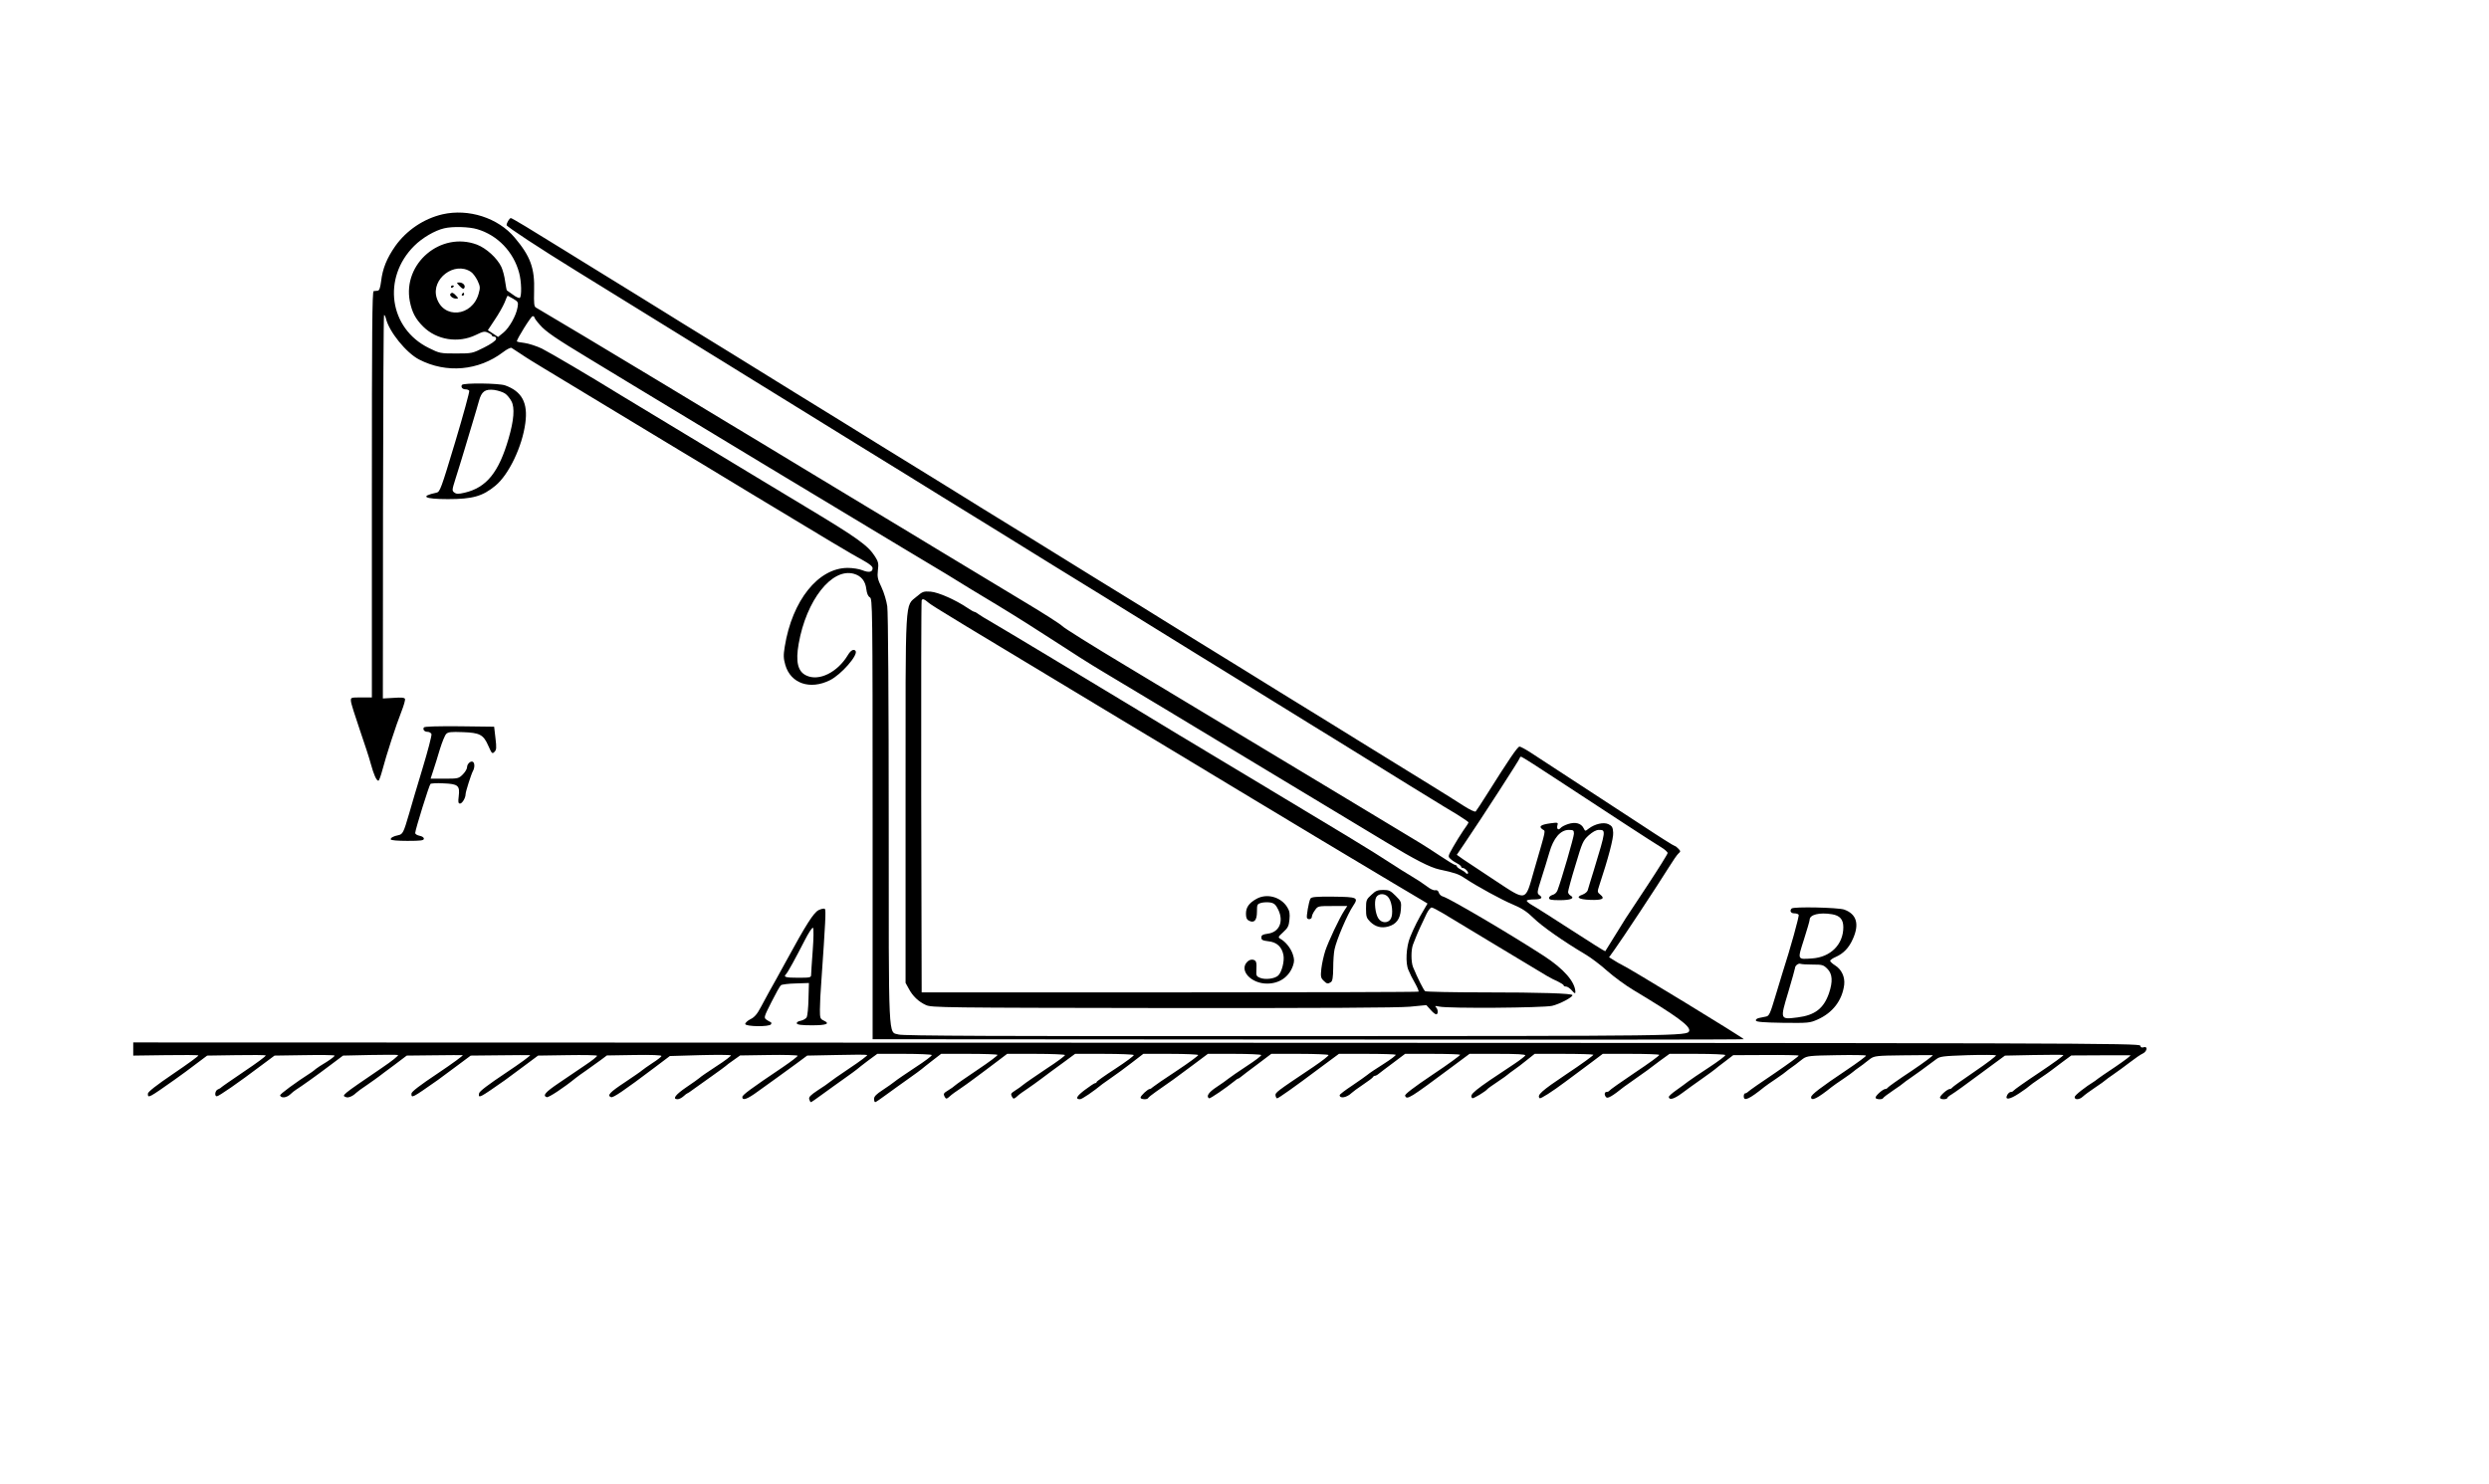 <?xml version="1.0" standalone="no"?>
<!DOCTYPE svg PUBLIC "-//W3C//DTD SVG 20010904//EN"
 "http://www.w3.org/TR/2001/REC-SVG-20010904/DTD/svg10.dtd">
<svg version="1.0" xmlns="http://www.w3.org/2000/svg"
 width="1700pt" height="1014pt" viewBox="0 0 1700 1014"
 preserveAspectRatio="xMidYMid meet">
<g transform="translate(0,1014) scale(0.1,-0.1)"
fill="#000000" stroke="none">
<path d="M3023 8676 c-129 -30 -246 -109 -323 -217 -58 -83 -87 -154 -97 -241
-6 -45 -12 -63 -23 -64 -8 -1 -21 -2 -28 -3 -10 -1 -12 -280 -12 -1388 l0
-1388 -72 0 c-72 0 -73 0 -71 -25 0 -14 28 -101 60 -195 32 -93 67 -199 76
-235 20 -73 38 -113 51 -114 5 -1 17 33 28 74 26 99 93 306 130 399 16 41 27
79 24 86 -3 9 -26 11 -78 7 l-73 -4 1 1306 c1 719 4 1309 7 1313 3 3 9 -8 13
-23 21 -90 138 -234 226 -280 187 -97 407 -77 574 50 26 20 52 33 58 29 6 -4
36 -23 66 -43 30 -21 100 -64 155 -97 55 -33 251 -151 435 -263 184 -111 400
-242 480 -290 80 -48 296 -178 480 -290 529 -320 720 -434 788 -470 41 -23 62
-40 62 -52 0 -27 -25 -32 -70 -14 -22 9 -67 16 -100 16 -201 0 -379 -222 -430
-537 -10 -61 -9 -81 4 -127 37 -126 169 -171 305 -103 76 38 192 170 175 199
-11 17 -33 6 -52 -26 -71 -119 -198 -183 -285 -141 -58 27 -74 93 -52 217 52
297 226 519 376 478 51 -14 80 -50 86 -105 4 -31 12 -49 24 -56 18 -9 19 -56
19 -1514 l0 -1505 2971 -2 c1634 -2 2975 -1 2979 2 7 4 -798 495 -834 509 -6
2 -28 15 -49 28 l-37 23 38 53 c48 66 298 445 368 558 29 47 60 92 69 99 14
12 14 15 -1 31 -10 11 -21 19 -25 19 -5 0 -107 64 -226 143 -212 139 -619 405
-755 493 -37 24 -73 44 -80 43 -13 0 -75 -92 -221 -324 -38 -60 -73 -114 -78
-119 -5 -5 -41 12 -86 41 -43 28 -145 92 -228 143 -320 197 -412 254 -470 290
-33 21 -127 79 -210 130 -350 216 -413 254 -470 290 -57 36 -120 74 -470 290
-82 51 -177 109 -210 130 -57 36 -117 73 -470 290 -82 51 -177 109 -210 130
-33 21 -127 79 -210 130 -353 217 -413 254 -470 290 -33 21 -127 79 -210 130
-350 216 -413 254 -470 290 -57 36 -120 74 -470 290 -82 51 -177 109 -210 130
-33 21 -127 79 -210 130 -353 217 -413 254 -470 290 -33 21 -127 79 -210 130
-340 210 -413 254 -470 290 -227 141 -358 220 -366 220 -9 0 -29 -33 -29 -48
0 -10 230 -161 475 -312 146 -90 199 -123 335 -207 181 -112 422 -261 550
-340 36 -22 94 -58 130 -80 65 -40 188 -117 390 -241 106 -65 178 -110 293
-181 34 -21 130 -80 212 -131 350 -216 413 -254 470 -290 57 -36 120 -74 470
-290 83 -51 177 -109 210 -130 33 -21 128 -79 210 -130 343 -211 413 -254 470
-290 105 -65 345 -214 485 -300 74 -45 162 -99 195 -120 85 -53 247 -153 405
-250 74 -46 171 -106 215 -133 44 -27 107 -66 140 -86 33 -21 150 -93 260
-161 110 -68 227 -140 260 -161 33 -20 98 -60 145 -89 47 -29 122 -75 168
-102 45 -28 82 -53 82 -57 0 -3 -16 -29 -36 -56 -19 -28 -51 -79 -70 -113 -35
-62 -35 -64 -17 -80 10 -10 30 -23 46 -31 15 -8 27 -18 27 -23 0 -4 5 -8 11
-8 15 0 43 -30 35 -38 -4 -3 -10 -2 -14 3 -4 6 -19 16 -34 24 -16 8 -28 18
-28 23 0 4 -5 8 -10 8 -6 0 -51 27 -100 60 -50 33 -111 73 -138 89 -26 15
-288 173 -582 351 -528 318 -624 376 -1435 864 -225 135 -419 256 -430 269
-11 12 -126 86 -255 163 -129 78 -386 233 -570 344 -184 112 -400 242 -480
290 -80 48 -296 179 -480 290 -184 112 -400 242 -480 290 -80 48 -296 179
-480 290 -296 179 -809 486 -850 509 -12 7 -14 28 -12 112 5 157 -25 238 -133
366 -114 135 -314 199 -492 159z m237 -102 c139 -41 248 -155 286 -299 16 -59
18 -161 4 -170 -5 -3 -27 6 -47 22 -21 15 -39 28 -41 29 -2 1 -7 29 -12 62 -4
33 -16 78 -26 99 -29 60 -102 127 -167 152 -247 92 -507 -129 -458 -387 15
-75 38 -120 91 -173 92 -92 240 -116 361 -57 49 24 59 26 82 15 15 -6 27 -15
27 -19 0 -5 7 -8 16 -8 9 0 14 -7 12 -17 -2 -11 -35 -34 -83 -58 -78 -39 -80
-40 -190 -40 -108 0 -113 1 -187 38 -270 133 -319 478 -99 697 55 55 140 105
204 120 56 14 172 11 227 -6z m-44 -291 c13 -8 33 -35 45 -59 19 -41 20 -49 8
-91 -44 -157 -242 -175 -287 -26 -38 128 122 250 234 176z m289 -184 c34 -20
36 -25 30 -58 -9 -57 -57 -141 -96 -173 l-37 -30 -35 23 -35 23 47 71 c26 38
56 91 67 117 10 27 20 48 21 48 1 0 18 -10 38 -21z m145 -127 c0 -5 16 -28 37
-51 39 -46 111 -95 343 -235 80 -48 215 -130 300 -182 85 -52 301 -182 480
-290 179 -108 375 -226 435 -263 136 -82 516 -311 905 -545 162 -97 304 -182
315 -189 11 -7 42 -26 70 -43 27 -18 149 -91 270 -164 121 -73 303 -188 405
-255 102 -67 245 -158 318 -201 183 -110 206 -123 435 -261 111 -67 462 -279
779 -470 318 -191 642 -387 720 -434 203 -123 305 -175 368 -189 107 -23 131
-31 173 -59 84 -56 254 -149 331 -181 59 -25 94 -47 140 -92 59 -58 207 -161
352 -247 39 -23 107 -74 151 -114 44 -39 125 -99 179 -131 300 -180 392 -248
381 -280 -11 -34 -62 -34 -2726 -35 -1992 -1 -2643 2 -2673 11 -72 21 -68 -80
-68 1471 0 779 -4 1420 -10 1455 -5 35 -22 93 -39 129 -27 56 -30 72 -25 117
6 45 3 58 -19 93 -48 76 -121 128 -467 336 -124 74 -263 158 -310 187 -47 29
-263 159 -480 290 -217 131 -433 261 -480 290 -212 131 -481 289 -540 319 -36
17 -89 34 -118 38 -28 3 -52 8 -52 11 0 16 97 172 108 172 6 0 12 -4 12 -8z
m7002 -3169 c338 -222 632 -414 690 -449 27 -16 48 -35 48 -42 0 -7 -62 -106
-137 -220 -76 -114 -143 -217 -150 -227 -13 -22 -135 -218 -139 -224 -2 -2
-105 63 -230 144 -125 81 -246 158 -268 170 -23 13 -40 27 -38 32 1 4 22 8 46
8 53 0 67 10 41 29 -18 13 -18 17 12 112 18 55 42 135 55 179 28 99 76 155
133 155 31 0 35 -3 35 -26 0 -22 -85 -315 -112 -386 -5 -15 -20 -29 -34 -32
-13 -4 -24 -13 -24 -21 0 -12 15 -15 74 -15 75 0 105 13 72 32 -9 5 -16 16
-16 24 0 9 22 91 50 182 47 158 52 169 91 205 27 24 51 37 69 37 49 0 50 1
-34 -275 -21 -66 -39 -128 -42 -138 -3 -10 -19 -23 -35 -29 -50 -17 -28 -33
51 -36 83 -3 105 8 71 35 -22 18 -22 20 -8 63 62 187 98 324 95 362 -2 36 -8
45 -32 57 -33 16 -93 2 -135 -30 -24 -19 -24 -19 -35 3 -17 34 -57 44 -106 28
-22 -7 -45 -19 -51 -27 -16 -18 -28 -7 -22 18 6 20 4 21 -48 14 -65 -9 -82
-21 -54 -41 22 -16 29 17 -58 -283 -61 -214 -46 -211 -268 -65 -96 63 -193
128 -217 144 l-42 30 49 72 c124 183 381 581 381 589 0 5 4 9 10 9 5 0 123
-75 262 -167z"/>
<path d="M3140 8185 c17 -18 26 -22 31 -13 11 17 -9 38 -34 38 -20 0 -20 -1 3
-25z"/>
<path d="M3080 8179 c0 -5 5 -7 10 -4 6 3 10 8 10 11 0 2 -4 4 -10 4 -5 0 -10
-5 -10 -11z"/>
<path d="M3077 8133 c-11 -10 14 -33 36 -33 19 0 20 1 2 20 -19 21 -28 24 -38
13z"/>
<path d="M3155 8130 c-3 -5 -1 -10 4 -10 6 0 11 5 11 10 0 6 -2 10 -4 10 -3 0
-8 -4 -11 -10z"/>
<path d="M6263 6066 c-84 -73 -78 32 -78 -1386 l0 -1255 22 -40 c27 -51 67
-89 118 -112 38 -17 121 -18 1615 -20 1097 -1 1609 2 1689 9 l113 11 28 -31
c15 -18 33 -32 39 -32 15 0 14 33 -1 48 -10 10 -5 11 22 5 61 -14 708 -9 771
5 51 12 139 58 139 73 0 12 -219 19 -604 19 -215 0 -396 4 -402 8 -10 6 -52
90 -83 165 -14 36 -14 118 0 154 6 15 15 37 19 48 10 27 48 110 74 163 11 23
27 42 34 42 7 0 43 -19 80 -41 70 -43 637 -384 707 -426 22 -13 57 -31 78 -40
20 -10 37 -21 37 -25 0 -5 7 -8 16 -8 9 0 27 -12 40 -27 17 -20 24 -23 24 -12
0 69 -78 159 -215 248 -236 153 -649 396 -692 407 -11 3 -23 15 -26 26 -4 13
-12 18 -24 16 -10 -3 -36 9 -58 27 -22 17 -69 48 -105 69 -36 21 -101 62 -145
91 -133 87 -312 195 -965 587 -344 206 -686 412 -760 458 -151 92 -965 582
-1020 613 -19 10 -47 28 -62 38 -14 11 -29 19 -33 19 -4 0 -26 12 -49 28 -80
54 -198 106 -250 110 -47 3 -54 1 -93 -32z m82 -46 c28 -23 210 -133 1335
-810 135 -81 486 -292 780 -470 436 -263 736 -443 1060 -636 14 -8 71 -42 128
-76 l102 -61 -21 -36 c-39 -64 -74 -134 -98 -194 -27 -66 -33 -179 -11 -225 7
-15 16 -34 19 -42 4 -8 18 -34 31 -57 13 -24 21 -45 19 -48 -3 -3 -768 -5
-1700 -5 l-1694 0 -3 1332 c-1 733 0 1339 3 1346 5 14 17 10 50 -18z"/>
<path d="M9366 4026 c-34 -31 -36 -37 -36 -94 0 -54 3 -64 29 -90 35 -34 75
-45 123 -32 54 15 81 51 86 115 4 53 3 56 -36 95 -35 35 -45 40 -85 40 -38 0
-52 -6 -81 -34z m120 -21 c23 -35 30 -110 14 -141 -18 -33 -64 -33 -86 2 -21
32 -30 114 -15 143 17 31 66 29 87 -4z"/>
<path d="M8580 3998 c-49 -28 -70 -57 -70 -100 0 -27 5 -40 20 -48 36 -19 55
2 55 61 0 50 2 53 30 61 17 4 44 5 62 2 26 -5 37 -15 54 -50 38 -80 7 -153
-72 -163 -35 -5 -44 -10 -44 -26 0 -17 9 -21 49 -26 57 -6 91 -38 102 -94 8
-43 -12 -118 -36 -140 -24 -22 -87 -30 -123 -16 -25 10 -28 16 -26 49 3 59 0
69 -22 75 -13 3 -28 -2 -40 -14 -58 -58 25 -149 135 -149 84 0 150 45 177 122
10 30 10 44 -1 78 -14 42 -49 86 -85 106 -17 10 -16 13 19 45 33 30 39 43 43
86 4 41 1 59 -15 85 -44 71 -141 97 -212 56z"/>
<path d="M8950 4000 c-11 -21 -29 -123 -23 -132 8 -14 33 -8 33 8 0 9 9 29 21
45 20 29 21 29 121 29 l100 0 -21 -32 c-34 -53 -107 -208 -129 -273 -11 -34
-23 -88 -27 -122 -6 -54 -4 -64 14 -82 23 -23 30 -25 51 -11 11 7 15 31 16 97
0 48 4 106 9 127 14 67 89 242 128 299 37 55 28 59 -136 61 -124 1 -150 -2
-157 -14z"/>
<path d="M3155 7510 c-9 -15 4 -30 25 -30 10 0 22 -4 25 -10 3 -5 -40 -163
-96 -350 -97 -322 -104 -341 -128 -346 -117 -25 -83 -44 78 -44 169 0 237 19
325 92 91 75 183 267 204 427 19 138 -23 217 -138 258 -42 15 -286 18 -295 3z
m295 -59 c14 -9 33 -33 43 -52 24 -44 17 -130 -19 -254 -67 -232 -151 -336
-300 -371 -43 -10 -56 -10 -71 1 -17 13 -16 17 9 97 14 45 41 130 58 188 17
58 44 148 60 200 16 52 34 115 41 140 18 66 42 83 104 76 27 -4 61 -15 75 -25z"/>
<path d="M2895 5170 c-9 -15 4 -30 26 -30 11 0 22 -7 26 -15 3 -9 -25 -116
-62 -238 -37 -122 -78 -260 -91 -307 -37 -127 -43 -140 -73 -146 -35 -7 -54
-18 -52 -29 0 -6 49 -10 114 -10 93 0 112 3 112 15 0 9 -13 17 -30 20 -18 4
-30 12 -29 20 2 27 95 325 104 334 4 4 45 7 90 4 99 -4 112 -15 103 -89 -5
-39 -3 -49 9 -49 15 0 38 39 38 64 0 17 38 136 50 158 13 23 13 55 0 63 -15 9
-40 -14 -40 -37 0 -11 -13 -33 -29 -49 -28 -28 -33 -29 -125 -29 l-95 0 19 58
c10 31 31 96 45 145 15 48 34 95 43 103 13 13 34 15 112 12 118 -4 142 -17
176 -95 23 -52 26 -55 41 -40 14 14 15 28 7 94 l-9 78 -237 3 c-153 1 -239 -1
-243 -8z"/>
<path d="M5591 3922 c-34 -17 -87 -101 -223 -351 -23 -42 -50 -92 -61 -111
-35 -61 -74 -133 -110 -200 -25 -48 -44 -70 -71 -83 -20 -10 -36 -25 -36 -33
0 -18 165 -21 176 -2 4 6 3 13 -3 15 -6 2 -19 10 -29 17 -18 13 -16 19 35 120
29 58 58 110 65 115 6 5 52 11 101 12 l90 3 -3 -108 c-1 -60 -7 -116 -12 -126
-5 -9 -23 -20 -41 -24 -18 -3 -29 -11 -27 -18 3 -9 33 -13 103 -13 101 0 128
11 80 33 -23 11 -25 17 -25 74 0 34 4 123 10 197 28 401 32 483 24 491 -5 5
-24 1 -43 -8z m-40 -275 c-6 -80 -11 -155 -11 -166 0 -20 -6 -21 -90 -21 -86
0 -101 5 -81 25 12 12 65 109 128 232 26 51 51 89 56 84 5 -5 4 -74 -2 -154z"/>
<path d="M12237 3933 c-15 -15 -6 -33 17 -33 14 0 28 -4 31 -10 5 -8 -56 -228
-110 -395 -7 -22 -30 -98 -51 -168 -33 -111 -41 -128 -61 -132 -13 -3 -35 -7
-49 -10 -14 -3 -24 -11 -21 -18 3 -9 54 -13 185 -15 172 -2 183 -1 235 22 104
46 169 130 183 238 6 54 -18 105 -63 133 -18 11 -32 25 -33 30 0 6 17 18 38
27 54 24 91 63 118 125 45 101 24 169 -61 199 -42 14 -345 21 -358 7z m275
-39 c55 -9 78 -36 78 -89 0 -117 -86 -204 -212 -213 -104 -7 -102 -12 -57 129
21 67 39 127 39 135 0 35 66 52 152 38z m-130 -344 c64 0 72 -2 99 -29 35 -35
38 -87 11 -167 -36 -104 -96 -150 -214 -165 -121 -15 -121 -16 -64 173 25 85
46 159 46 164 0 17 24 35 38 29 8 -3 45 -5 84 -5z"/>
<path d="M910 2973 l0 -45 220 3 c120 2 222 1 225 -2 3 -3 -74 -59 -170 -124
-118 -80 -175 -125 -175 -137 0 -33 4 -31 185 97 24 17 56 40 72 52 15 12 55
42 88 66 l60 45 197 3 c108 2 200 1 203 -2 3 -4 -63 -53 -147 -109 -84 -57
-155 -106 -158 -110 -3 -4 -13 -9 -22 -13 -19 -7 -25 -47 -7 -47 13 0 145 91
304 211 l90 67 202 3 c111 2 205 1 208 -3 3 -3 -21 -22 -54 -43 -34 -20 -67
-42 -74 -48 -7 -7 -20 -16 -28 -22 -112 -72 -219 -151 -216 -159 7 -20 42 -17
68 6 14 13 32 28 41 33 38 24 146 101 229 164 l92 69 181 4 c99 2 187 2 194 0
7 -3 -42 -42 -110 -88 -282 -192 -276 -188 -244 -200 15 -6 46 7 68 29 7 7 42
33 77 56 35 24 71 50 80 57 9 7 55 42 103 77 l86 65 184 2 c100 1 190 2 198 1
8 0 -68 -56 -168 -123 -126 -84 -182 -127 -182 -140 0 -33 3 -31 180 93 25 18
86 63 135 100 l90 67 195 2 c107 1 202 2 210 1 8 -1 -66 -55 -165 -121 -120
-80 -181 -126 -183 -140 -6 -37 1 -33 178 91 25 18 86 63 135 100 l90 67 200
3 c110 2 201 0 203 -4 1 -5 -35 -34 -82 -65 -46 -31 -127 -86 -180 -122 -93
-63 -111 -85 -82 -96 12 -5 120 67 197 130 9 7 42 32 75 54 32 23 77 55 99 71
l40 30 187 3 c120 2 187 -1 186 -7 -2 -6 -29 -27 -62 -48 -32 -21 -64 -44 -71
-50 -7 -7 -60 -43 -118 -82 -103 -68 -123 -90 -93 -101 14 -5 87 44 295 201
l106 80 205 6 c113 3 208 2 212 -1 4 -3 -40 -37 -98 -74 -58 -38 -111 -74
-117 -81 -7 -6 -47 -35 -89 -63 -75 -51 -98 -82 -60 -82 10 0 28 9 40 20 12
11 24 20 26 20 3 0 25 15 49 33 24 17 79 57 122 87 43 30 83 60 89 65 6 6 31
25 56 42 l45 32 195 3 c107 2 196 -1 198 -5 1 -4 -44 -39 -100 -77 -223 -150
-278 -191 -278 -205 0 -27 34 -15 106 38 40 28 100 72 135 97 34 25 94 68 132
96 l70 52 201 4 c111 3 205 3 209 0 5 -2 -49 -43 -120 -90 -70 -47 -133 -91
-139 -97 -6 -6 -41 -30 -77 -53 -51 -34 -64 -47 -60 -62 3 -11 8 -20 12 -20 3
0 38 24 77 53 39 28 106 77 149 107 43 30 83 60 89 65 6 6 40 32 74 58 l64 47
183 0 c101 0 186 -4 189 -8 3 -5 -48 -43 -113 -85 -65 -43 -128 -86 -141 -97
-12 -10 -49 -36 -81 -57 -43 -28 -59 -44 -59 -60 0 -13 3 -23 8 -23 4 0 39 24
78 53 39 28 106 77 149 107 43 30 83 60 89 65 6 6 39 31 73 58 l61 47 189 0
c105 0 193 -3 196 -7 4 -3 -57 -49 -135 -101 -79 -53 -148 -101 -155 -108 -7
-7 -28 -22 -48 -34 -30 -18 -33 -24 -24 -41 9 -17 13 -18 27 -7 9 7 19 16 22
19 3 3 28 21 55 39 28 19 70 49 95 68 25 19 58 43 74 55 17 12 58 43 93 70
l62 47 195 0 c107 0 197 -4 200 -8 3 -4 -55 -47 -129 -95 -73 -49 -143 -97
-156 -108 -13 -11 -38 -29 -56 -40 -28 -18 -31 -23 -22 -40 9 -17 13 -18 27
-7 9 7 19 16 22 19 3 3 28 21 55 39 28 19 70 49 95 68 53 40 72 54 164 121
l69 51 198 0 c109 0 200 -4 203 -8 3 -4 -53 -46 -125 -93 -71 -46 -129 -87
-129 -91 0 -5 -4 -8 -10 -8 -5 0 -37 -21 -70 -46 -57 -43 -68 -64 -33 -64 13
0 91 53 153 104 9 6 38 27 65 46 28 19 87 62 132 97 l82 63 185 0 c102 0 187
-4 190 -8 2 -4 -63 -52 -146 -107 -83 -54 -156 -105 -164 -112 -7 -7 -16 -13
-21 -13 -13 0 -63 -46 -63 -59 0 -13 47 -15 52 -3 2 5 26 24 53 43 87 60 146
102 252 182 l103 77 179 0 c99 0 182 -4 185 -8 3 -5 -41 -38 -98 -75 -56 -37
-113 -76 -125 -86 -13 -11 -50 -37 -82 -58 -53 -35 -73 -63 -51 -77 6 -4 116
71 175 119 9 8 19 15 22 15 3 0 13 6 22 14 10 8 60 47 112 85 l94 71 193 0
c106 0 195 -4 198 -8 3 -4 -43 -40 -102 -80 -258 -173 -262 -176 -260 -197 2
-11 7 -19 11 -19 11 2 118 77 291 207 l131 97 191 0 c105 0 193 -3 197 -6 3
-4 -34 -32 -83 -63 -49 -31 -99 -64 -110 -74 -11 -9 -59 -43 -105 -74 -47 -31
-85 -60 -85 -65 0 -26 49 -17 82 15 7 7 42 33 78 57 36 24 67 47 68 52 2 4 8
8 13 8 5 0 17 6 26 14 10 8 54 42 99 75 l81 61 185 0 c102 0 187 -3 191 -6 3
-3 -81 -65 -188 -136 -131 -88 -192 -135 -188 -144 12 -31 29 -20 323 199
l117 87 192 0 c131 0 192 -3 189 -11 -2 -5 -35 -31 -74 -57 -284 -187 -312
-211 -288 -235 6 -5 91 46 104 63 3 4 34 26 70 50 36 24 67 46 70 50 3 3 21
17 40 30 19 13 59 43 88 67 l54 43 197 0 c109 0 200 -3 204 -6 3 -3 -79 -63
-183 -132 -173 -116 -204 -144 -184 -165 6 -6 86 45 174 111 25 19 56 42 70
52 14 10 61 46 106 79 l81 61 190 0 c104 0 193 -3 196 -7 4 -3 -71 -58 -166
-121 -94 -63 -173 -119 -175 -124 -2 -4 -10 -8 -18 -8 -17 0 -18 -22 -3 -37
10 -10 43 9 120 71 9 7 44 32 79 56 35 24 70 49 79 56 9 7 47 36 85 64 l69 50
188 0 c103 0 190 -4 193 -8 3 -5 -48 -43 -112 -85 -64 -42 -128 -85 -142 -96
-14 -11 -49 -37 -79 -58 -30 -21 -54 -42 -53 -48 3 -23 36 -14 91 27 32 24 93
68 136 98 43 30 83 60 89 65 6 6 36 29 68 53 l56 43 221 1 c121 1 223 -1 226
-4 3 -3 -70 -56 -162 -119 -93 -62 -174 -119 -181 -126 -7 -7 -18 -13 -23 -13
-5 0 -9 -9 -9 -20 0 -37 38 -19 141 64 9 7 45 33 80 56 35 24 66 46 69 50 3 3
21 17 40 30 19 13 37 27 40 30 3 3 19 15 35 27 28 19 46 21 227 24 108 2 200
1 203 -3 3 -3 -56 -47 -132 -98 -179 -120 -243 -169 -243 -186 0 -30 44 -8
141 70 9 7 45 33 80 56 35 24 66 46 69 50 3 3 21 17 40 30 19 13 37 27 40 30
3 3 19 15 35 27 28 19 45 21 220 23 105 1 197 2 205 1 8 0 -57 -49 -145 -108
-88 -58 -161 -110 -163 -115 -2 -4 -9 -8 -15 -8 -16 0 -67 -45 -67 -59 0 -13
47 -15 52 -3 2 5 32 28 68 52 36 24 67 46 70 50 3 3 28 22 55 40 45 31 68 48
169 123 26 20 44 22 215 28 102 3 189 2 194 -1 4 -3 -61 -53 -145 -110 -84
-57 -154 -107 -156 -112 -2 -4 -9 -8 -15 -8 -16 0 -67 -45 -67 -59 0 -6 11
-11 25 -11 14 0 25 4 25 8 0 4 12 15 28 24 23 14 101 70 192 138 14 10 58 43
99 73 l75 55 195 4 c108 2 200 2 204 0 5 -2 -69 -56 -165 -120 -95 -63 -174
-119 -176 -124 -2 -4 -10 -8 -17 -8 -8 0 -19 -9 -25 -20 -20 -38 16 -33 82 11
35 23 65 45 68 49 3 4 34 26 69 50 35 23 71 49 80 56 9 7 43 33 77 58 l61 45
194 1 c107 0 201 1 209 0 8 0 -37 -34 -100 -77 -63 -42 -117 -79 -120 -82 -3
-3 -12 -10 -21 -16 -68 -42 -139 -98 -139 -110 0 -21 32 -19 56 3 10 10 48 38
84 62 36 24 67 46 70 50 3 3 28 22 55 40 28 19 78 56 112 82 35 27 74 54 88
60 30 14 36 53 6 43 -13 -4 -20 -1 -23 11 -3 17 -390 18 -6855 20 l-6853 2 0
-45z"/>
</g>
</svg>
